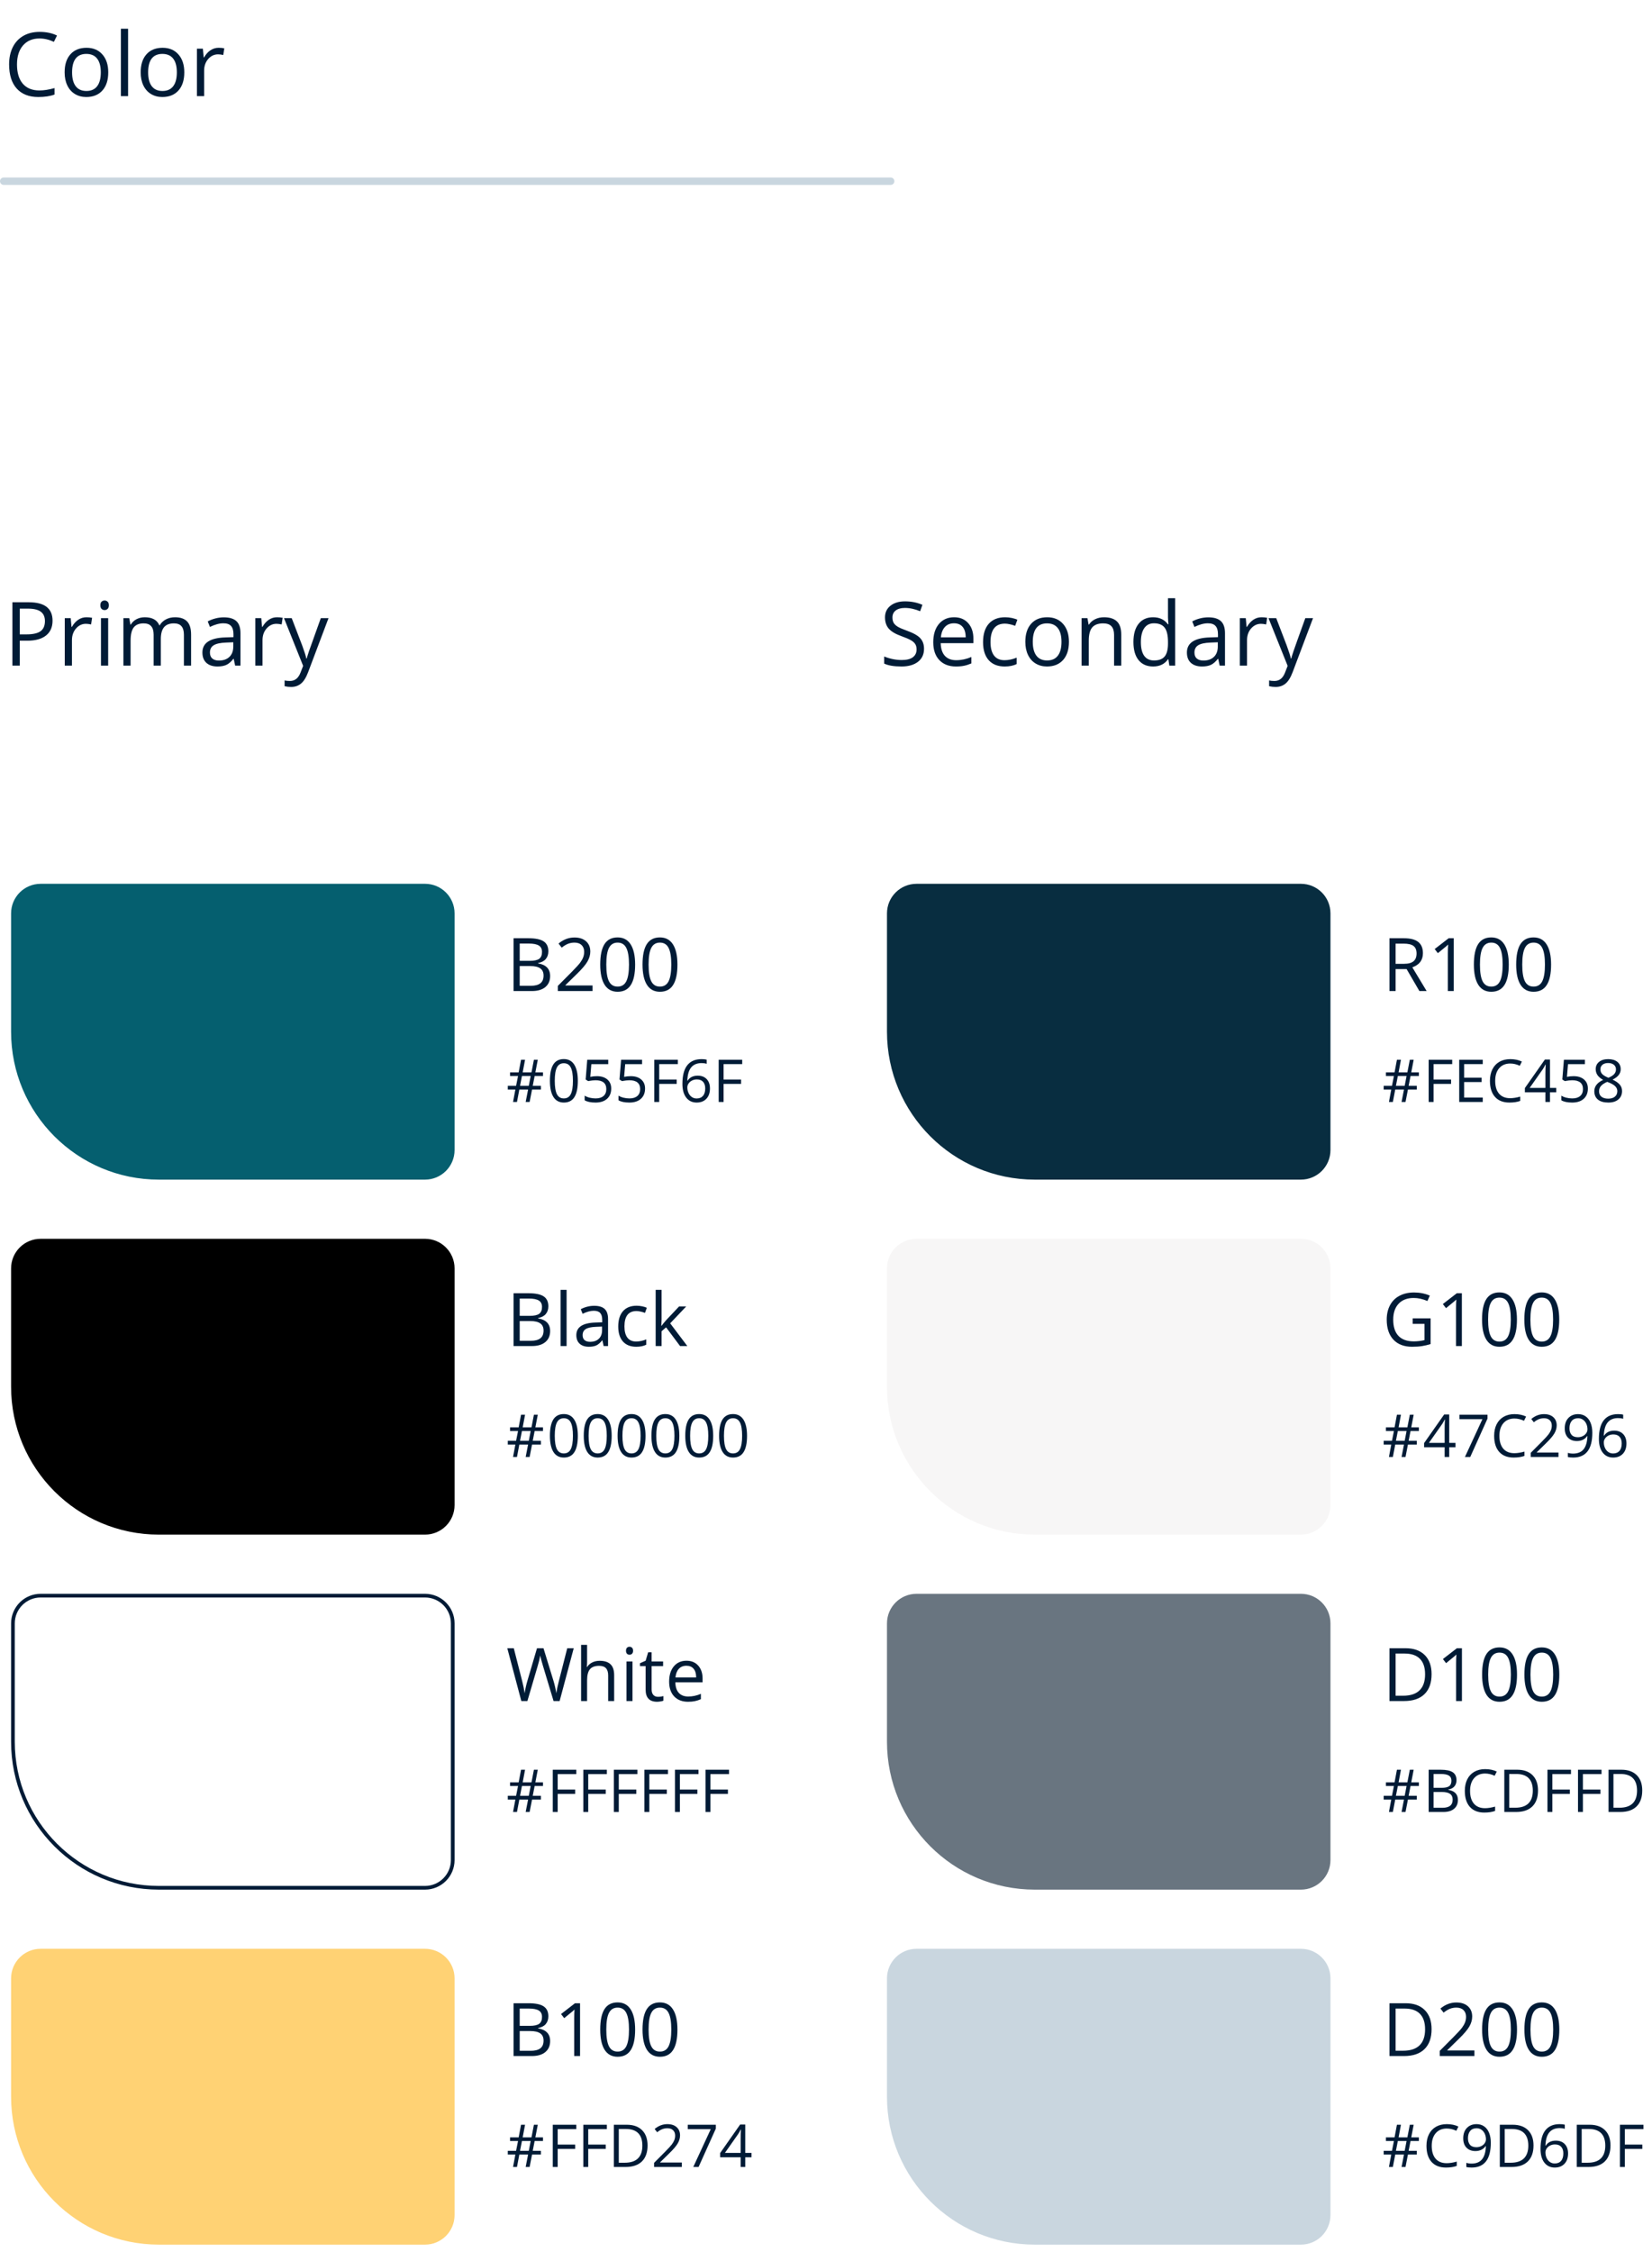 <svg width="447" height="609" viewBox="0 0 447 609" fill="none" xmlns="http://www.w3.org/2000/svg">
<path d="M10.691 10.402C8.809 10.402 7.32 11.031 6.227 12.289C5.141 13.539 4.598 15.254 4.598 17.434C4.598 19.676 5.121 21.41 6.168 22.637C7.223 23.855 8.723 24.465 10.668 24.465C11.863 24.465 13.227 24.25 14.758 23.82V25.566C13.57 26.012 12.105 26.234 10.363 26.234C7.84 26.234 5.891 25.469 4.516 23.938C3.148 22.406 2.465 20.23 2.465 17.41C2.465 15.645 2.793 14.098 3.449 12.77C4.113 11.441 5.066 10.418 6.309 9.699C7.559 8.98 9.027 8.621 10.715 8.621C12.512 8.621 14.082 8.949 15.426 9.605L14.582 11.316C13.285 10.707 11.988 10.402 10.691 10.402ZM29.289 19.566C29.289 21.66 28.762 23.297 27.707 24.477C26.652 25.648 25.195 26.234 23.336 26.234C22.188 26.234 21.168 25.965 20.277 25.426C19.387 24.887 18.699 24.113 18.215 23.105C17.73 22.098 17.488 20.918 17.488 19.566C17.488 17.473 18.012 15.844 19.059 14.68C20.105 13.508 21.559 12.922 23.418 12.922C25.215 12.922 26.641 13.52 27.695 14.715C28.758 15.91 29.289 17.527 29.289 19.566ZM19.504 19.566C19.504 21.207 19.832 22.457 20.488 23.316C21.145 24.176 22.109 24.605 23.383 24.605C24.656 24.605 25.621 24.18 26.277 23.328C26.941 22.469 27.273 21.215 27.273 19.566C27.273 17.934 26.941 16.695 26.277 15.852C25.621 15 24.648 14.574 23.359 14.574C22.086 14.574 21.125 14.992 20.477 15.828C19.828 16.664 19.504 17.91 19.504 19.566ZM34.656 26H32.711V7.766H34.656V26ZM49.867 19.566C49.867 21.66 49.34 23.297 48.285 24.477C47.23 25.648 45.773 26.234 43.914 26.234C42.766 26.234 41.746 25.965 40.855 25.426C39.965 24.887 39.277 24.113 38.793 23.105C38.309 22.098 38.066 20.918 38.066 19.566C38.066 17.473 38.59 15.844 39.637 14.68C40.684 13.508 42.137 12.922 43.996 12.922C45.793 12.922 47.219 13.52 48.273 14.715C49.336 15.91 49.867 17.527 49.867 19.566ZM40.082 19.566C40.082 21.207 40.41 22.457 41.066 23.316C41.723 24.176 42.688 24.605 43.961 24.605C45.234 24.605 46.199 24.18 46.855 23.328C47.52 22.469 47.852 21.215 47.852 19.566C47.852 17.934 47.52 16.695 46.855 15.852C46.199 15 45.227 14.574 43.938 14.574C42.664 14.574 41.703 14.992 41.055 15.828C40.406 16.664 40.082 17.91 40.082 19.566ZM59.148 12.922C59.719 12.922 60.23 12.969 60.684 13.062L60.414 14.867C59.883 14.75 59.414 14.691 59.008 14.691C57.969 14.691 57.078 15.113 56.336 15.957C55.602 16.801 55.234 17.852 55.234 19.109V26H53.289V13.156H54.895L55.117 15.535H55.211C55.688 14.699 56.262 14.055 56.934 13.602C57.605 13.148 58.344 12.922 59.148 12.922Z" fill="#001B36"/>
<path d="M1 49H241" stroke="#C9D6DF" stroke-width="2" stroke-linecap="round"/>
<path d="M14.219 167.859C14.219 169.594 13.625 170.93 12.438 171.867C11.258 172.797 9.566 173.262 7.363 173.262H5.348V180H3.355V162.867H7.797C12.078 162.867 14.219 164.531 14.219 167.859ZM5.348 171.551H7.141C8.906 171.551 10.184 171.266 10.973 170.695C11.762 170.125 12.156 169.211 12.156 167.953C12.156 166.82 11.785 165.977 11.043 165.422C10.301 164.867 9.145 164.59 7.574 164.59H5.348V171.551ZM23.383 166.922C23.953 166.922 24.465 166.969 24.918 167.062L24.648 168.867C24.117 168.75 23.648 168.691 23.242 168.691C22.203 168.691 21.312 169.113 20.57 169.957C19.836 170.801 19.469 171.852 19.469 173.109V180H17.523V167.156H19.129L19.352 169.535H19.445C19.922 168.699 20.496 168.055 21.168 167.602C21.84 167.148 22.578 166.922 23.383 166.922ZM29.266 180H27.32V167.156H29.266V180ZM27.156 163.676C27.156 163.23 27.266 162.906 27.484 162.703C27.703 162.492 27.977 162.387 28.305 162.387C28.617 162.387 28.887 162.492 29.113 162.703C29.34 162.914 29.453 163.238 29.453 163.676C29.453 164.113 29.34 164.441 29.113 164.66C28.887 164.871 28.617 164.977 28.305 164.977C27.977 164.977 27.703 164.871 27.484 164.66C27.266 164.441 27.156 164.113 27.156 163.676ZM49.762 180V171.645C49.762 170.621 49.543 169.855 49.105 169.348C48.668 168.832 47.988 168.574 47.066 168.574C45.855 168.574 44.961 168.922 44.383 169.617C43.805 170.312 43.516 171.383 43.516 172.828V180H41.57V171.645C41.57 170.621 41.352 169.855 40.914 169.348C40.477 168.832 39.793 168.574 38.863 168.574C37.645 168.574 36.75 168.941 36.18 169.676C35.617 170.402 35.336 171.598 35.336 173.262V180H33.391V167.156H34.973L35.289 168.914H35.383C35.75 168.289 36.266 167.801 36.93 167.449C37.602 167.098 38.352 166.922 39.18 166.922C41.188 166.922 42.5 167.648 43.117 169.102H43.211C43.594 168.43 44.148 167.898 44.875 167.508C45.602 167.117 46.43 166.922 47.359 166.922C48.812 166.922 49.898 167.297 50.617 168.047C51.344 168.789 51.707 169.98 51.707 171.621V180H49.762ZM63.625 180L63.238 178.172H63.145C62.504 178.977 61.863 179.523 61.223 179.812C60.59 180.094 59.797 180.234 58.844 180.234C57.57 180.234 56.57 179.906 55.844 179.25C55.125 178.594 54.766 177.66 54.766 176.449C54.766 173.855 56.84 172.496 60.988 172.371L63.168 172.301V171.504C63.168 170.496 62.949 169.754 62.512 169.277C62.082 168.793 61.391 168.551 60.438 168.551C59.367 168.551 58.156 168.879 56.805 169.535L56.207 168.047C56.84 167.703 57.531 167.434 58.281 167.238C59.039 167.043 59.797 166.945 60.555 166.945C62.086 166.945 63.219 167.285 63.953 167.965C64.695 168.645 65.066 169.734 65.066 171.234V180H63.625ZM59.23 178.629C60.441 178.629 61.391 178.297 62.078 177.633C62.773 176.969 63.121 176.039 63.121 174.844V173.684L61.176 173.766C59.629 173.82 58.512 174.062 57.824 174.492C57.145 174.914 56.805 175.574 56.805 176.473C56.805 177.176 57.016 177.711 57.438 178.078C57.867 178.445 58.465 178.629 59.23 178.629ZM74.945 166.922C75.516 166.922 76.027 166.969 76.481 167.062L76.211 168.867C75.68 168.75 75.211 168.691 74.805 168.691C73.766 168.691 72.875 169.113 72.133 169.957C71.398 170.801 71.031 171.852 71.031 173.109V180H69.086V167.156H70.691L70.914 169.535H71.008C71.484 168.699 72.059 168.055 72.731 167.602C73.402 167.148 74.141 166.922 74.945 166.922ZM76.844 167.156H78.93L81.742 174.48C82.359 176.152 82.742 177.359 82.891 178.102H82.984C83.086 177.703 83.297 177.023 83.617 176.062C83.945 175.094 85.008 172.125 86.805 167.156H88.891L83.371 181.781C82.824 183.227 82.184 184.25 81.449 184.852C80.723 185.461 79.828 185.766 78.766 185.766C78.172 185.766 77.586 185.699 77.008 185.566V184.008C77.438 184.102 77.918 184.148 78.449 184.148C79.785 184.148 80.738 183.398 81.309 181.898L82.023 180.07L76.844 167.156Z" fill="#001B36"/>
<path d="M250.023 175.441C250.023 176.949 249.477 178.125 248.383 178.969C247.289 179.812 245.805 180.234 243.93 180.234C241.898 180.234 240.336 179.973 239.242 179.449V177.527C239.945 177.824 240.711 178.059 241.539 178.23C242.367 178.402 243.188 178.488 244 178.488C245.328 178.488 246.328 178.238 247 177.738C247.672 177.23 248.008 176.527 248.008 175.629C248.008 175.035 247.887 174.551 247.645 174.176C247.41 173.793 247.012 173.441 246.449 173.121C245.895 172.801 245.047 172.438 243.906 172.031C242.312 171.461 241.172 170.785 240.484 170.004C239.805 169.223 239.465 168.203 239.465 166.945C239.465 165.625 239.961 164.574 240.953 163.793C241.945 163.012 243.258 162.621 244.891 162.621C246.594 162.621 248.16 162.934 249.59 163.559L248.969 165.293C247.555 164.699 246.18 164.402 244.844 164.402C243.789 164.402 242.965 164.629 242.371 165.082C241.777 165.535 241.48 166.164 241.48 166.969C241.48 167.562 241.59 168.051 241.809 168.434C242.027 168.809 242.395 169.156 242.91 169.477C243.434 169.789 244.23 170.137 245.301 170.52C247.098 171.16 248.332 171.848 249.004 172.582C249.684 173.316 250.023 174.27 250.023 175.441ZM258.66 180.234C256.762 180.234 255.262 179.656 254.16 178.5C253.066 177.344 252.52 175.738 252.52 173.684C252.52 171.613 253.027 169.969 254.043 168.75C255.066 167.531 256.438 166.922 258.156 166.922C259.766 166.922 261.039 167.453 261.977 168.516C262.914 169.57 263.383 170.965 263.383 172.699V173.93H254.535C254.574 175.438 254.953 176.582 255.672 177.363C256.398 178.145 257.418 178.535 258.73 178.535C260.113 178.535 261.48 178.246 262.832 177.668V179.402C262.145 179.699 261.492 179.91 260.875 180.035C260.266 180.168 259.527 180.234 258.66 180.234ZM258.133 168.551C257.102 168.551 256.277 168.887 255.66 169.559C255.051 170.23 254.691 171.16 254.582 172.348H261.297C261.297 171.121 261.023 170.184 260.477 169.535C259.93 168.879 259.148 168.551 258.133 168.551ZM271.844 180.234C269.984 180.234 268.543 179.664 267.52 178.523C266.504 177.375 265.996 175.754 265.996 173.66C265.996 171.512 266.512 169.852 267.543 168.68C268.582 167.508 270.059 166.922 271.973 166.922C272.59 166.922 273.207 166.988 273.824 167.121C274.441 167.254 274.926 167.41 275.277 167.59L274.68 169.242C274.25 169.07 273.781 168.93 273.273 168.82C272.766 168.703 272.316 168.645 271.926 168.645C269.316 168.645 268.012 170.309 268.012 173.637C268.012 175.215 268.328 176.426 268.961 177.27C269.602 178.113 270.547 178.535 271.797 178.535C272.867 178.535 273.965 178.305 275.09 177.844V179.566C274.23 180.012 273.148 180.234 271.844 180.234ZM289.234 173.566C289.234 175.66 288.707 177.297 287.652 178.477C286.598 179.648 285.141 180.234 283.281 180.234C282.133 180.234 281.113 179.965 280.223 179.426C279.332 178.887 278.645 178.113 278.16 177.105C277.676 176.098 277.434 174.918 277.434 173.566C277.434 171.473 277.957 169.844 279.004 168.68C280.051 167.508 281.504 166.922 283.363 166.922C285.16 166.922 286.586 167.52 287.641 168.715C288.703 169.91 289.234 171.527 289.234 173.566ZM279.449 173.566C279.449 175.207 279.777 176.457 280.434 177.316C281.09 178.176 282.055 178.605 283.328 178.605C284.602 178.605 285.566 178.18 286.223 177.328C286.887 176.469 287.219 175.215 287.219 173.566C287.219 171.934 286.887 170.695 286.223 169.852C285.566 169 284.594 168.574 283.305 168.574C282.031 168.574 281.07 168.992 280.422 169.828C279.773 170.664 279.449 171.91 279.449 173.566ZM301.445 180V171.691C301.445 170.645 301.207 169.863 300.73 169.348C300.254 168.832 299.508 168.574 298.492 168.574C297.148 168.574 296.164 168.938 295.539 169.664C294.914 170.391 294.602 171.59 294.602 173.262V180H292.656V167.156H294.238L294.555 168.914H294.648C295.047 168.281 295.605 167.793 296.324 167.449C297.043 167.098 297.844 166.922 298.727 166.922C300.273 166.922 301.438 167.297 302.219 168.047C303 168.789 303.391 169.98 303.391 171.621V180H301.445ZM316.141 178.277H316.035C315.137 179.582 313.793 180.234 312.004 180.234C310.324 180.234 309.016 179.66 308.078 178.512C307.148 177.363 306.684 175.73 306.684 173.613C306.684 171.496 307.152 169.852 308.09 168.68C309.027 167.508 310.332 166.922 312.004 166.922C313.746 166.922 315.082 167.555 316.012 168.82H316.164L316.082 167.895L316.035 166.992V161.766H317.98V180H316.398L316.141 178.277ZM312.25 178.605C313.578 178.605 314.539 178.246 315.133 177.527C315.734 176.801 316.035 175.633 316.035 174.023V173.613C316.035 171.793 315.73 170.496 315.121 169.723C314.52 168.941 313.555 168.551 312.227 168.551C311.086 168.551 310.211 168.996 309.602 169.887C309 170.77 308.699 172.02 308.699 173.637C308.699 175.277 309 176.516 309.602 177.352C310.203 178.188 311.086 178.605 312.25 178.605ZM330.016 180L329.629 178.172H329.535C328.895 178.977 328.254 179.523 327.613 179.812C326.98 180.094 326.188 180.234 325.234 180.234C323.961 180.234 322.961 179.906 322.234 179.25C321.516 178.594 321.156 177.66 321.156 176.449C321.156 173.855 323.23 172.496 327.379 172.371L329.559 172.301V171.504C329.559 170.496 329.34 169.754 328.902 169.277C328.473 168.793 327.781 168.551 326.828 168.551C325.758 168.551 324.547 168.879 323.195 169.535L322.598 168.047C323.23 167.703 323.922 167.434 324.672 167.238C325.43 167.043 326.188 166.945 326.945 166.945C328.477 166.945 329.609 167.285 330.344 167.965C331.086 168.645 331.457 169.734 331.457 171.234V180H330.016ZM325.621 178.629C326.832 178.629 327.781 178.297 328.469 177.633C329.164 176.969 329.512 176.039 329.512 174.844V173.684L327.566 173.766C326.02 173.82 324.902 174.062 324.215 174.492C323.535 174.914 323.195 175.574 323.195 176.473C323.195 177.176 323.406 177.711 323.828 178.078C324.258 178.445 324.855 178.629 325.621 178.629ZM341.336 166.922C341.906 166.922 342.418 166.969 342.871 167.062L342.602 168.867C342.07 168.75 341.602 168.691 341.195 168.691C340.156 168.691 339.266 169.113 338.523 169.957C337.789 170.801 337.422 171.852 337.422 173.109V180H335.477V167.156H337.082L337.305 169.535H337.398C337.875 168.699 338.449 168.055 339.121 167.602C339.793 167.148 340.531 166.922 341.336 166.922ZM343.234 167.156H345.32L348.133 174.48C348.75 176.152 349.133 177.359 349.281 178.102H349.375C349.477 177.703 349.688 177.023 350.008 176.062C350.336 175.094 351.398 172.125 353.195 167.156H355.281L349.762 181.781C349.215 183.227 348.574 184.25 347.84 184.852C347.113 185.461 346.219 185.766 345.156 185.766C344.562 185.766 343.977 185.699 343.398 185.566V184.008C343.828 184.102 344.309 184.148 344.84 184.148C346.176 184.148 347.129 183.398 347.699 181.898L348.414 180.07L343.234 167.156Z" fill="#001B36"/>
<g filter="url(#filter0_d)">
<path d="M1 243C1 238.582 4.582 235 9 235H113C117.418 235 121 238.582 121 243V307C121 311.418 117.418 315 113 315H41C18.909 315 1 297.091 1 275V243Z" fill="#055F6F"/>
</g>
<path d="M156.352 292.273C156.352 294.247 156.039 295.721 155.414 296.695C154.794 297.669 153.844 298.156 152.562 298.156C151.333 298.156 150.398 297.659 149.758 296.664C149.117 295.664 148.797 294.201 148.797 292.273C148.797 290.284 149.107 288.807 149.727 287.844C150.346 286.88 151.292 286.398 152.562 286.398C153.802 286.398 154.742 286.901 155.383 287.906C156.029 288.911 156.352 290.367 156.352 292.273ZM150.109 292.273C150.109 293.935 150.305 295.146 150.695 295.906C151.086 296.661 151.708 297.039 152.562 297.039C153.427 297.039 154.052 296.656 154.438 295.891C154.828 295.12 155.023 293.914 155.023 292.273C155.023 290.633 154.828 289.432 154.438 288.672C154.052 287.906 153.427 287.523 152.562 287.523C151.708 287.523 151.086 287.901 150.695 288.656C150.305 289.406 150.109 290.612 150.109 292.273ZM161.508 291.023C162.711 291.023 163.656 291.323 164.344 291.922C165.036 292.516 165.383 293.331 165.383 294.367C165.383 295.549 165.005 296.477 164.25 297.148C163.5 297.82 162.464 298.156 161.141 298.156C159.854 298.156 158.872 297.951 158.195 297.539V296.289C158.56 296.523 159.013 296.708 159.555 296.844C160.096 296.974 160.63 297.039 161.156 297.039C162.073 297.039 162.784 296.823 163.289 296.391C163.799 295.958 164.055 295.333 164.055 294.516C164.055 292.922 163.078 292.125 161.125 292.125C160.63 292.125 159.969 292.201 159.141 292.352L158.469 291.922L158.898 286.578H164.578V287.773H160.008L159.719 291.203C160.318 291.083 160.914 291.023 161.508 291.023ZM170.664 291.023C171.867 291.023 172.812 291.323 173.5 291.922C174.193 292.516 174.539 293.331 174.539 294.367C174.539 295.549 174.161 296.477 173.406 297.148C172.656 297.82 171.62 298.156 170.297 298.156C169.01 298.156 168.029 297.951 167.352 297.539V296.289C167.716 296.523 168.169 296.708 168.711 296.844C169.253 296.974 169.786 297.039 170.312 297.039C171.229 297.039 171.94 296.823 172.445 296.391C172.956 295.958 173.211 295.333 173.211 294.516C173.211 292.922 172.234 292.125 170.281 292.125C169.786 292.125 169.125 292.201 168.297 292.352L167.625 291.922L168.055 286.578H173.734V287.773H169.164L168.875 291.203C169.474 291.083 170.07 291.023 170.664 291.023ZM178.367 298H177.039V286.578H183.406V287.758H178.367V291.938H183.102V293.117H178.367V298ZM184.648 293.117C184.648 290.872 185.083 289.195 185.953 288.086C186.828 286.971 188.12 286.414 189.828 286.414C190.417 286.414 190.88 286.464 191.219 286.562V287.68C190.818 287.549 190.359 287.484 189.844 287.484C188.62 287.484 187.685 287.867 187.039 288.633C186.393 289.393 186.039 290.591 185.977 292.227H186.07C186.643 291.331 187.549 290.883 188.789 290.883C189.815 290.883 190.622 291.193 191.211 291.812C191.805 292.432 192.102 293.273 192.102 294.336C192.102 295.523 191.776 296.458 191.125 297.141C190.479 297.818 189.604 298.156 188.5 298.156C187.318 298.156 186.38 297.714 185.688 296.828C184.995 295.938 184.648 294.701 184.648 293.117ZM188.484 297.055C189.224 297.055 189.797 296.823 190.203 296.359C190.615 295.891 190.82 295.216 190.82 294.336C190.82 293.581 190.63 292.987 190.25 292.555C189.87 292.122 189.302 291.906 188.547 291.906C188.078 291.906 187.648 292.003 187.258 292.195C186.867 292.388 186.555 292.654 186.32 292.992C186.091 293.331 185.977 293.682 185.977 294.047C185.977 294.583 186.081 295.083 186.289 295.547C186.497 296.01 186.792 296.378 187.172 296.648C187.557 296.919 187.995 297.055 188.484 297.055ZM195.789 298H194.461V286.578H200.828V287.758H195.789V291.938H200.523V293.117H195.789V298Z" fill="#001B36"/>
<path d="M144.664 290.977L144.148 293.633H146.359V294.641H143.961L143.305 298H142.234L142.891 294.641H140.523L139.883 298H138.82L139.445 294.641H137.398V293.633H139.641L140.172 290.977H138.008V289.984H140.344L140.984 286.578H142.07L141.43 289.984H143.812L144.469 286.578H145.516L144.859 289.984H146.922V290.977H144.664ZM140.711 293.633H143.078L143.594 290.977H141.227L140.711 293.633Z" fill="#001B36"/>
<path d="M138.963 253.723H142.996C144.891 253.723 146.261 254.006 147.107 254.572C147.954 255.139 148.377 256.034 148.377 257.258C148.377 258.104 148.139 258.804 147.664 259.357C147.195 259.904 146.508 260.259 145.604 260.422V260.52C147.771 260.891 148.855 262.03 148.855 263.938C148.855 265.214 148.423 266.21 147.557 266.926C146.697 267.642 145.493 268 143.943 268H138.963V253.723ZM140.623 259.836H143.357C144.529 259.836 145.372 259.654 145.887 259.289C146.401 258.918 146.658 258.296 146.658 257.424C146.658 256.623 146.372 256.047 145.799 255.695C145.226 255.337 144.314 255.158 143.064 255.158H140.623V259.836ZM140.623 261.242V266.584H143.602C144.754 266.584 145.62 266.363 146.199 265.92C146.785 265.471 147.078 264.771 147.078 263.82C147.078 262.935 146.779 262.284 146.18 261.867C145.587 261.451 144.682 261.242 143.465 261.242H140.623ZM160.33 268H150.945V266.604L154.705 262.824C155.851 261.665 156.606 260.839 156.971 260.344C157.335 259.849 157.609 259.367 157.791 258.898C157.973 258.43 158.064 257.925 158.064 257.385C158.064 256.623 157.833 256.021 157.371 255.578C156.909 255.129 156.268 254.904 155.447 254.904C154.855 254.904 154.292 255.002 153.758 255.197C153.23 255.393 152.641 255.747 151.99 256.262L151.131 255.158C152.446 254.064 153.878 253.518 155.428 253.518C156.769 253.518 157.82 253.863 158.582 254.553C159.344 255.236 159.725 256.158 159.725 257.316C159.725 258.221 159.471 259.117 158.963 260.002C158.455 260.887 157.505 262.007 156.111 263.361L152.986 266.418V266.496H160.33V268ZM171.854 260.842C171.854 263.309 171.463 265.152 170.682 266.369C169.907 267.587 168.719 268.195 167.117 268.195C165.581 268.195 164.412 267.574 163.611 266.33C162.811 265.08 162.41 263.251 162.41 260.842C162.41 258.355 162.798 256.509 163.572 255.305C164.347 254.1 165.529 253.498 167.117 253.498C168.667 253.498 169.842 254.126 170.643 255.383C171.45 256.639 171.854 258.459 171.854 260.842ZM164.051 260.842C164.051 262.919 164.295 264.432 164.783 265.383C165.271 266.327 166.049 266.799 167.117 266.799C168.198 266.799 168.979 266.32 169.461 265.363C169.949 264.4 170.193 262.893 170.193 260.842C170.193 258.791 169.949 257.29 169.461 256.34C168.979 255.383 168.198 254.904 167.117 254.904C166.049 254.904 165.271 255.376 164.783 256.32C164.295 257.258 164.051 258.765 164.051 260.842ZM183.299 260.842C183.299 263.309 182.908 265.152 182.127 266.369C181.352 267.587 180.164 268.195 178.562 268.195C177.026 268.195 175.857 267.574 175.057 266.33C174.256 265.08 173.855 263.251 173.855 260.842C173.855 258.355 174.243 256.509 175.018 255.305C175.792 254.1 176.974 253.498 178.562 253.498C180.112 253.498 181.287 254.126 182.088 255.383C182.895 256.639 183.299 258.459 183.299 260.842ZM175.496 260.842C175.496 262.919 175.74 264.432 176.229 265.383C176.717 266.327 177.495 266.799 178.562 266.799C179.643 266.799 180.424 266.32 180.906 265.363C181.395 264.4 181.639 262.893 181.639 260.842C181.639 258.791 181.395 257.29 180.906 256.34C180.424 255.383 179.643 254.904 178.562 254.904C177.495 254.904 176.717 255.376 176.229 256.32C175.74 257.258 175.496 258.765 175.496 260.842Z" fill="#001B36"/>
<g filter="url(#filter1_d)">
<path d="M1 339C1 334.582 4.582 331 9 331H113C117.418 331 121 334.582 121 339V403C121 407.418 117.418 411 113 411H41C18.909 411 1 393.091 1 371V339Z" fill="black"/>
</g>
<path d="M156.352 388.273C156.352 390.247 156.039 391.721 155.414 392.695C154.794 393.669 153.844 394.156 152.562 394.156C151.333 394.156 150.398 393.659 149.758 392.664C149.117 391.664 148.797 390.201 148.797 388.273C148.797 386.284 149.107 384.807 149.727 383.844C150.346 382.88 151.292 382.398 152.562 382.398C153.802 382.398 154.742 382.901 155.383 383.906C156.029 384.911 156.352 386.367 156.352 388.273ZM150.109 388.273C150.109 389.935 150.305 391.146 150.695 391.906C151.086 392.661 151.708 393.039 152.562 393.039C153.427 393.039 154.052 392.656 154.438 391.891C154.828 391.12 155.023 389.914 155.023 388.273C155.023 386.633 154.828 385.432 154.438 384.672C154.052 383.906 153.427 383.523 152.562 383.523C151.708 383.523 151.086 383.901 150.695 384.656C150.305 385.406 150.109 386.612 150.109 388.273ZM165.508 388.273C165.508 390.247 165.195 391.721 164.57 392.695C163.951 393.669 163 394.156 161.719 394.156C160.49 394.156 159.555 393.659 158.914 392.664C158.273 391.664 157.953 390.201 157.953 388.273C157.953 386.284 158.263 384.807 158.883 383.844C159.503 382.88 160.448 382.398 161.719 382.398C162.958 382.398 163.898 382.901 164.539 383.906C165.185 384.911 165.508 386.367 165.508 388.273ZM159.266 388.273C159.266 389.935 159.461 391.146 159.852 391.906C160.242 392.661 160.865 393.039 161.719 393.039C162.583 393.039 163.208 392.656 163.594 391.891C163.984 391.12 164.18 389.914 164.18 388.273C164.18 386.633 163.984 385.432 163.594 384.672C163.208 383.906 162.583 383.523 161.719 383.523C160.865 383.523 160.242 383.901 159.852 384.656C159.461 385.406 159.266 386.612 159.266 388.273ZM174.664 388.273C174.664 390.247 174.352 391.721 173.727 392.695C173.107 393.669 172.156 394.156 170.875 394.156C169.646 394.156 168.711 393.659 168.07 392.664C167.43 391.664 167.109 390.201 167.109 388.273C167.109 386.284 167.419 384.807 168.039 383.844C168.659 382.88 169.604 382.398 170.875 382.398C172.115 382.398 173.055 382.901 173.695 383.906C174.341 384.911 174.664 386.367 174.664 388.273ZM168.422 388.273C168.422 389.935 168.617 391.146 169.008 391.906C169.398 392.661 170.021 393.039 170.875 393.039C171.74 393.039 172.365 392.656 172.75 391.891C173.141 391.12 173.336 389.914 173.336 388.273C173.336 386.633 173.141 385.432 172.75 384.672C172.365 383.906 171.74 383.523 170.875 383.523C170.021 383.523 169.398 383.901 169.008 384.656C168.617 385.406 168.422 386.612 168.422 388.273ZM183.82 388.273C183.82 390.247 183.508 391.721 182.883 392.695C182.263 393.669 181.312 394.156 180.031 394.156C178.802 394.156 177.867 393.659 177.227 392.664C176.586 391.664 176.266 390.201 176.266 388.273C176.266 386.284 176.576 384.807 177.195 383.844C177.815 382.88 178.76 382.398 180.031 382.398C181.271 382.398 182.211 382.901 182.852 383.906C183.497 384.911 183.82 386.367 183.82 388.273ZM177.578 388.273C177.578 389.935 177.773 391.146 178.164 391.906C178.555 392.661 179.177 393.039 180.031 393.039C180.896 393.039 181.521 392.656 181.906 391.891C182.297 391.12 182.492 389.914 182.492 388.273C182.492 386.633 182.297 385.432 181.906 384.672C181.521 383.906 180.896 383.523 180.031 383.523C179.177 383.523 178.555 383.901 178.164 384.656C177.773 385.406 177.578 386.612 177.578 388.273ZM192.977 388.273C192.977 390.247 192.664 391.721 192.039 392.695C191.419 393.669 190.469 394.156 189.188 394.156C187.958 394.156 187.023 393.659 186.383 392.664C185.742 391.664 185.422 390.201 185.422 388.273C185.422 386.284 185.732 384.807 186.352 383.844C186.971 382.88 187.917 382.398 189.188 382.398C190.427 382.398 191.367 382.901 192.008 383.906C192.654 384.911 192.977 386.367 192.977 388.273ZM186.734 388.273C186.734 389.935 186.93 391.146 187.32 391.906C187.711 392.661 188.333 393.039 189.188 393.039C190.052 393.039 190.677 392.656 191.062 391.891C191.453 391.12 191.648 389.914 191.648 388.273C191.648 386.633 191.453 385.432 191.062 384.672C190.677 383.906 190.052 383.523 189.188 383.523C188.333 383.523 187.711 383.901 187.32 384.656C186.93 385.406 186.734 386.612 186.734 388.273ZM202.133 388.273C202.133 390.247 201.82 391.721 201.195 392.695C200.576 393.669 199.625 394.156 198.344 394.156C197.115 394.156 196.18 393.659 195.539 392.664C194.898 391.664 194.578 390.201 194.578 388.273C194.578 386.284 194.888 384.807 195.508 383.844C196.128 382.88 197.073 382.398 198.344 382.398C199.583 382.398 200.523 382.901 201.164 383.906C201.81 384.911 202.133 386.367 202.133 388.273ZM195.891 388.273C195.891 389.935 196.086 391.146 196.477 391.906C196.867 392.661 197.49 393.039 198.344 393.039C199.208 393.039 199.833 392.656 200.219 391.891C200.609 391.12 200.805 389.914 200.805 388.273C200.805 386.633 200.609 385.432 200.219 384.672C199.833 383.906 199.208 383.523 198.344 383.523C197.49 383.523 196.867 383.901 196.477 384.656C196.086 385.406 195.891 386.612 195.891 388.273Z" fill="#001B36"/>
<path d="M144.664 386.977L144.148 389.633H146.359V390.641H143.961L143.305 394H142.234L142.891 390.641H140.523L139.883 394H138.82L139.445 390.641H137.398V389.633H139.641L140.172 386.977H138.008V385.984H140.344L140.984 382.578H142.07L141.43 385.984H143.812L144.469 382.578H145.516L144.859 385.984H146.922V386.977H144.664ZM140.711 389.633H143.078L143.594 386.977H141.227L140.711 389.633Z" fill="#001B36"/>
<path d="M138.963 349.723H142.996C144.891 349.723 146.261 350.006 147.107 350.572C147.954 351.139 148.377 352.034 148.377 353.258C148.377 354.104 148.139 354.804 147.664 355.357C147.195 355.904 146.508 356.259 145.604 356.422V356.52C147.771 356.891 148.855 358.03 148.855 359.938C148.855 361.214 148.423 362.21 147.557 362.926C146.697 363.642 145.493 364 143.943 364H138.963V349.723ZM140.623 355.836H143.357C144.529 355.836 145.372 355.654 145.887 355.289C146.401 354.918 146.658 354.296 146.658 353.424C146.658 352.623 146.372 352.047 145.799 351.695C145.226 351.337 144.314 351.158 143.064 351.158H140.623V355.836ZM140.623 357.242V362.584H143.602C144.754 362.584 145.62 362.363 146.199 361.92C146.785 361.471 147.078 360.771 147.078 359.82C147.078 358.935 146.779 358.284 146.18 357.867C145.587 357.451 144.682 357.242 143.465 357.242H140.623ZM153.309 364H151.688V348.805H153.309V364ZM163.328 364L163.006 362.477H162.928C162.394 363.147 161.86 363.603 161.326 363.844C160.799 364.078 160.138 364.195 159.344 364.195C158.283 364.195 157.449 363.922 156.844 363.375C156.245 362.828 155.945 362.05 155.945 361.041C155.945 358.88 157.674 357.747 161.131 357.643L162.947 357.584V356.92C162.947 356.08 162.765 355.462 162.4 355.064C162.042 354.661 161.466 354.459 160.672 354.459C159.78 354.459 158.771 354.732 157.645 355.279L157.146 354.039C157.674 353.753 158.25 353.528 158.875 353.365C159.507 353.202 160.138 353.121 160.77 353.121C162.046 353.121 162.99 353.404 163.602 353.971C164.22 354.537 164.529 355.445 164.529 356.695V364H163.328ZM159.666 362.857C160.675 362.857 161.466 362.581 162.039 362.027C162.618 361.474 162.908 360.699 162.908 359.703V358.736L161.287 358.805C159.998 358.85 159.067 359.052 158.494 359.41C157.928 359.762 157.645 360.312 157.645 361.061C157.645 361.646 157.82 362.092 158.172 362.398C158.53 362.704 159.028 362.857 159.666 362.857ZM172.156 364.195C170.607 364.195 169.406 363.72 168.553 362.77C167.706 361.812 167.283 360.462 167.283 358.717C167.283 356.926 167.713 355.543 168.572 354.566C169.438 353.59 170.669 353.102 172.264 353.102C172.778 353.102 173.292 353.157 173.807 353.268C174.321 353.378 174.725 353.508 175.018 353.658L174.52 355.035C174.161 354.892 173.771 354.775 173.348 354.684C172.924 354.586 172.55 354.537 172.225 354.537C170.05 354.537 168.963 355.924 168.963 358.697C168.963 360.012 169.227 361.021 169.754 361.725C170.288 362.428 171.076 362.779 172.117 362.779C173.009 362.779 173.924 362.587 174.861 362.203V363.639C174.145 364.01 173.243 364.195 172.156 364.195ZM179.012 358.521C179.292 358.124 179.718 357.604 180.291 356.959L183.748 353.297H185.672L181.336 357.857L185.975 364H184.012L180.232 358.941L179.012 359.996V364H177.41V348.805H179.012V356.861C179.012 357.219 178.986 357.773 178.934 358.521H179.012Z" fill="#001B36"/>
<g filter="url(#filter2_d)">
<path d="M1 435C1 430.582 4.582 427 9 427H113C117.418 427 121 430.582 121 435V499C121 503.418 117.418 507 113 507H41C18.909 507 1 489.091 1 467V435Z" fill="white"/>
<path d="M1.5 435C1.5 430.858 4.858 427.5 9 427.5H113C117.142 427.5 120.5 430.858 120.5 435V499C120.5 503.142 117.142 506.5 113 506.5H41C19.185 506.5 1.5 488.815 1.5 467V435Z" stroke="#001B36"/>
</g>
<path d="M150.898 490H149.57V478.578H155.938V479.758H150.898V483.938H155.633V485.117H150.898V490ZM159.164 490H157.836V478.578H164.203V479.758H159.164V483.938H163.898V485.117H159.164V490ZM167.43 490H166.102V478.578H172.469V479.758H167.43V483.938H172.164V485.117H167.43V490ZM175.695 490H174.367V478.578H180.734V479.758H175.695V483.938H180.43V485.117H175.695V490ZM183.961 490H182.633V478.578H189V479.758H183.961V483.938H188.695V485.117H183.961V490ZM192.227 490H190.898V478.578H197.266V479.758H192.227V483.938H196.961V485.117H192.227V490Z" fill="#001B36"/>
<path d="M144.664 482.977L144.148 485.633H146.359V486.641H143.961L143.305 490H142.234L142.891 486.641H140.523L139.883 490H138.82L139.445 486.641H137.398V485.633H139.641L140.172 482.977H138.008V481.984H140.344L140.984 478.578H142.07L141.43 481.984H143.812L144.469 478.578H145.516L144.859 481.984H146.922V482.977H144.664ZM140.711 485.633H143.078L143.594 482.977H141.227L140.711 485.633Z" fill="#001B36"/>
<path d="M151.424 460H149.783L146.902 450.439C146.766 450.016 146.613 449.482 146.443 448.838C146.274 448.193 146.186 447.806 146.18 447.676C146.036 448.535 145.809 449.476 145.496 450.498L142.703 460H141.062L137.264 445.723H139.021L141.277 454.541C141.59 455.778 141.818 456.898 141.961 457.9C142.137 456.709 142.397 455.544 142.742 454.404L145.301 445.723H147.059L149.744 454.482C150.057 455.492 150.32 456.631 150.535 457.9C150.659 456.976 150.893 455.85 151.238 454.521L153.484 445.723H155.242L151.424 460ZM164.559 460V453.076C164.559 452.204 164.36 451.553 163.963 451.123C163.566 450.693 162.944 450.479 162.098 450.479C160.971 450.479 160.148 450.785 159.627 451.396C159.113 452.008 158.855 453.011 158.855 454.404V460H157.234V444.805H158.855V449.404C158.855 449.958 158.829 450.417 158.777 450.781H158.875C159.194 450.267 159.646 449.863 160.232 449.57C160.825 449.271 161.499 449.121 162.254 449.121C163.562 449.121 164.542 449.434 165.193 450.059C165.851 450.677 166.18 451.663 166.18 453.018V460H164.559ZM171.141 460H169.52V449.297H171.141V460ZM169.383 446.396C169.383 446.025 169.474 445.755 169.656 445.586C169.839 445.41 170.066 445.322 170.34 445.322C170.6 445.322 170.825 445.41 171.014 445.586C171.202 445.762 171.297 446.032 171.297 446.396C171.297 446.761 171.202 447.035 171.014 447.217C170.825 447.393 170.6 447.48 170.34 447.48C170.066 447.48 169.839 447.393 169.656 447.217C169.474 447.035 169.383 446.761 169.383 446.396ZM178.035 458.857C178.322 458.857 178.598 458.838 178.865 458.799C179.132 458.753 179.344 458.708 179.5 458.662V459.902C179.324 459.987 179.064 460.055 178.719 460.107C178.38 460.166 178.074 460.195 177.801 460.195C175.73 460.195 174.695 459.105 174.695 456.924V450.557H173.162V449.775L174.695 449.102L175.379 446.816H176.316V449.297H179.422V450.557H176.316V456.855C176.316 457.5 176.469 457.995 176.775 458.34C177.081 458.685 177.501 458.857 178.035 458.857ZM186.17 460.195C184.588 460.195 183.338 459.714 182.42 458.75C181.508 457.786 181.053 456.449 181.053 454.736C181.053 453.011 181.476 451.641 182.322 450.625C183.175 449.609 184.318 449.102 185.75 449.102C187.091 449.102 188.152 449.544 188.934 450.43C189.715 451.309 190.105 452.471 190.105 453.916V454.941H182.732C182.765 456.198 183.081 457.152 183.68 457.803C184.285 458.454 185.135 458.779 186.229 458.779C187.381 458.779 188.52 458.538 189.646 458.057V459.502C189.074 459.749 188.53 459.925 188.016 460.029C187.508 460.14 186.893 460.195 186.17 460.195ZM185.73 450.459C184.871 450.459 184.184 450.739 183.67 451.299C183.162 451.859 182.863 452.633 182.771 453.623H188.367C188.367 452.601 188.139 451.82 187.684 451.279C187.228 450.732 186.577 450.459 185.73 450.459Z" fill="#001B36"/>
<g filter="url(#filter3_d)">
<path d="M1 531C1 526.582 4.582 523 9 523H113C117.418 523 121 526.582 121 531V595C121 599.418 117.418 603 113 603H41C18.909 603 1 585.091 1 563V531Z" fill="#FFD274"/>
</g>
<path d="M150.898 586H149.57V574.578H155.938V575.758H150.898V579.938H155.633V581.117H150.898V586ZM159.164 586H157.836V574.578H164.203V575.758H159.164V579.938H163.898V581.117H159.164V586ZM175.219 580.18C175.219 582.065 174.706 583.508 173.68 584.508C172.659 585.503 171.188 586 169.266 586H166.102V574.578H169.602C171.378 574.578 172.758 575.07 173.742 576.055C174.727 577.039 175.219 578.414 175.219 580.18ZM173.812 580.227C173.812 578.737 173.438 577.615 172.688 576.859C171.943 576.104 170.833 575.727 169.359 575.727H167.43V584.852H169.047C170.63 584.852 171.82 584.464 172.617 583.688C173.414 582.906 173.812 581.753 173.812 580.227ZM184.492 586H176.984V584.883L179.992 581.859C180.909 580.932 181.513 580.271 181.805 579.875C182.096 579.479 182.315 579.094 182.461 578.719C182.607 578.344 182.68 577.94 182.68 577.508C182.68 576.898 182.495 576.417 182.125 576.062C181.755 575.703 181.242 575.523 180.586 575.523C180.112 575.523 179.661 575.602 179.234 575.758C178.812 575.914 178.341 576.198 177.82 576.609L177.133 575.727C178.185 574.852 179.331 574.414 180.57 574.414C181.643 574.414 182.484 574.69 183.094 575.242C183.703 575.789 184.008 576.526 184.008 577.453C184.008 578.177 183.805 578.893 183.398 579.602C182.992 580.31 182.232 581.206 181.117 582.289L178.617 584.734V584.797H184.492V586ZM187.586 586L192.32 575.773H186.094V574.578H193.695V575.617L189.023 586H187.586ZM203.344 583.375H201.648V586H200.406V583.375H194.852V582.242L200.273 574.516H201.648V582.195H203.344V583.375ZM200.406 582.195V578.398C200.406 577.654 200.432 576.812 200.484 575.875H200.422C200.172 576.375 199.938 576.789 199.719 577.117L196.148 582.195H200.406Z" fill="#001B36"/>
<path d="M144.664 578.977L144.148 581.633H146.359V582.641H143.961L143.305 586H142.234L142.891 582.641H140.523L139.883 586H138.82L139.445 582.641H137.398V581.633H139.641L140.172 578.977H138.008V577.984H140.344L140.984 574.578H142.07L141.43 577.984H143.812L144.469 574.578H145.516L144.859 577.984H146.922V578.977H144.664ZM140.711 581.633H143.078L143.594 578.977H141.227L140.711 581.633Z" fill="#001B36"/>
<path d="M138.963 541.723H142.996C144.891 541.723 146.261 542.006 147.107 542.572C147.954 543.139 148.377 544.034 148.377 545.258C148.377 546.104 148.139 546.804 147.664 547.357C147.195 547.904 146.508 548.259 145.604 548.422V548.52C147.771 548.891 148.855 550.03 148.855 551.938C148.855 553.214 148.423 554.21 147.557 554.926C146.697 555.642 145.493 556 143.943 556H138.963V541.723ZM140.623 547.836H143.357C144.529 547.836 145.372 547.654 145.887 547.289C146.401 546.918 146.658 546.296 146.658 545.424C146.658 544.623 146.372 544.047 145.799 543.695C145.226 543.337 144.314 543.158 143.064 543.158H140.623V547.836ZM140.623 549.242V554.584H143.602C144.754 554.584 145.62 554.363 146.199 553.92C146.785 553.471 147.078 552.771 147.078 551.82C147.078 550.935 146.779 550.284 146.18 549.867C145.587 549.451 144.682 549.242 143.465 549.242H140.623ZM156.951 556H155.369V545.824C155.369 544.978 155.395 544.177 155.447 543.422C155.311 543.559 155.158 543.702 154.988 543.852C154.819 544.001 154.044 544.636 152.664 545.756L151.805 544.643L155.584 541.723H156.951V556ZM171.854 548.842C171.854 551.309 171.463 553.152 170.682 554.369C169.907 555.587 168.719 556.195 167.117 556.195C165.581 556.195 164.412 555.574 163.611 554.33C162.811 553.08 162.41 551.251 162.41 548.842C162.41 546.355 162.798 544.509 163.572 543.305C164.347 542.1 165.529 541.498 167.117 541.498C168.667 541.498 169.842 542.126 170.643 543.383C171.45 544.639 171.854 546.459 171.854 548.842ZM164.051 548.842C164.051 550.919 164.295 552.432 164.783 553.383C165.271 554.327 166.049 554.799 167.117 554.799C168.198 554.799 168.979 554.32 169.461 553.363C169.949 552.4 170.193 550.893 170.193 548.842C170.193 546.791 169.949 545.29 169.461 544.34C168.979 543.383 168.198 542.904 167.117 542.904C166.049 542.904 165.271 543.376 164.783 544.32C164.295 545.258 164.051 546.765 164.051 548.842ZM183.299 548.842C183.299 551.309 182.908 553.152 182.127 554.369C181.352 555.587 180.164 556.195 178.562 556.195C177.026 556.195 175.857 555.574 175.057 554.33C174.256 553.08 173.855 551.251 173.855 548.842C173.855 546.355 174.243 544.509 175.018 543.305C175.792 542.1 176.974 541.498 178.562 541.498C180.112 541.498 181.287 542.126 182.088 543.383C182.895 544.639 183.299 546.459 183.299 548.842ZM175.496 548.842C175.496 550.919 175.74 552.432 176.229 553.383C176.717 554.327 177.495 554.799 178.562 554.799C179.643 554.799 180.424 554.32 180.906 553.363C181.395 552.4 181.639 550.893 181.639 548.842C181.639 546.791 181.395 545.29 180.906 544.34C180.424 543.383 179.643 542.904 178.562 542.904C177.495 542.904 176.717 543.376 176.229 544.32C175.74 545.258 175.496 546.765 175.496 548.842Z" fill="#001B36"/>
<g filter="url(#filter4_d)">
<path d="M238 243C238 238.582 241.582 235 246 235H350C354.418 235 358 238.582 358 243V307C358 311.418 354.418 315 350 315H278C255.909 315 238 297.091 238 275V243Z" fill="#082D40"/>
</g>
<path d="M387.898 298H386.57V286.578H392.938V287.758H387.898V291.938H392.633V293.117H387.898V298ZM401.203 298H394.836V286.578H401.203V287.758H396.164V291.438H400.898V292.609H396.164V296.812H401.203V298ZM408.633 287.602C407.378 287.602 406.385 288.021 405.656 288.859C404.932 289.693 404.57 290.836 404.57 292.289C404.57 293.784 404.919 294.94 405.617 295.758C406.32 296.57 407.32 296.977 408.617 296.977C409.414 296.977 410.323 296.833 411.344 296.547V297.711C410.552 298.008 409.576 298.156 408.414 298.156C406.732 298.156 405.432 297.646 404.516 296.625C403.604 295.604 403.148 294.154 403.148 292.273C403.148 291.096 403.367 290.065 403.805 289.18C404.247 288.294 404.883 287.612 405.711 287.133C406.544 286.654 407.523 286.414 408.648 286.414C409.846 286.414 410.893 286.633 411.789 287.07L411.227 288.211C410.362 287.805 409.497 287.602 408.633 287.602ZM421.094 295.375H419.398V298H418.156V295.375H412.602V294.242L418.023 286.516H419.398V294.195H421.094V295.375ZM418.156 294.195V290.398C418.156 289.654 418.182 288.812 418.234 287.875H418.172C417.922 288.375 417.688 288.789 417.469 289.117L413.898 294.195H418.156ZM425.773 291.023C426.977 291.023 427.922 291.323 428.609 291.922C429.302 292.516 429.648 293.331 429.648 294.367C429.648 295.549 429.271 296.477 428.516 297.148C427.766 297.82 426.729 298.156 425.406 298.156C424.12 298.156 423.138 297.951 422.461 297.539V296.289C422.826 296.523 423.279 296.708 423.82 296.844C424.362 296.974 424.896 297.039 425.422 297.039C426.339 297.039 427.049 296.823 427.555 296.391C428.065 295.958 428.32 295.333 428.32 294.516C428.32 292.922 427.344 292.125 425.391 292.125C424.896 292.125 424.234 292.201 423.406 292.352L422.734 291.922L423.164 286.578H428.844V287.773H424.273L423.984 291.203C424.583 291.083 425.18 291.023 425.773 291.023ZM435.141 286.414C436.182 286.414 437.008 286.656 437.617 287.141C438.227 287.625 438.531 288.294 438.531 289.148C438.531 289.711 438.357 290.224 438.008 290.688C437.659 291.151 437.102 291.573 436.336 291.953C437.263 292.396 437.922 292.862 438.312 293.352C438.703 293.836 438.898 294.398 438.898 295.039C438.898 295.987 438.568 296.745 437.906 297.312C437.245 297.875 436.339 298.156 435.188 298.156C433.969 298.156 433.031 297.891 432.375 297.359C431.719 296.823 431.391 296.065 431.391 295.086C431.391 293.779 432.188 292.76 433.781 292.031C433.062 291.625 432.547 291.188 432.234 290.719C431.922 290.245 431.766 289.716 431.766 289.133C431.766 288.305 432.07 287.646 432.68 287.156C433.294 286.661 434.115 286.414 435.141 286.414ZM432.672 295.117C432.672 295.742 432.888 296.229 433.32 296.578C433.758 296.927 434.37 297.102 435.156 297.102C435.932 297.102 436.536 296.919 436.969 296.555C437.401 296.19 437.617 295.69 437.617 295.055C437.617 294.549 437.414 294.102 437.008 293.711C436.602 293.315 435.893 292.932 434.883 292.562C434.107 292.896 433.544 293.266 433.195 293.672C432.846 294.073 432.672 294.555 432.672 295.117ZM435.125 287.469C434.474 287.469 433.964 287.625 433.594 287.938C433.224 288.25 433.039 288.667 433.039 289.188C433.039 289.667 433.193 290.078 433.5 290.422C433.807 290.766 434.375 291.109 435.203 291.453C435.948 291.141 436.474 290.805 436.781 290.445C437.094 290.086 437.25 289.667 437.25 289.188C437.25 288.661 437.06 288.245 436.68 287.938C436.305 287.625 435.786 287.469 435.125 287.469Z" fill="#001B36"/>
<path d="M381.664 290.977L381.148 293.633H383.359V294.641H380.961L380.305 298H379.234L379.891 294.641H377.523L376.883 298H375.82L376.445 294.641H374.398V293.633H376.641L377.172 290.977H375.008V289.984H377.344L377.984 286.578H379.07L378.43 289.984H380.812L381.469 286.578H382.516L381.859 289.984H383.922V290.977H381.664ZM377.711 293.633H380.078L380.594 290.977H378.227L377.711 293.633Z" fill="#001B36"/>
<path d="M377.623 262.062V268H375.963V253.723H379.879C381.63 253.723 382.923 254.058 383.756 254.729C384.596 255.399 385.016 256.408 385.016 257.756C385.016 259.644 384.059 260.92 382.145 261.584L386.021 268H384.059L380.602 262.062H377.623ZM377.623 260.637H379.898C381.07 260.637 381.93 260.406 382.477 259.943C383.023 259.475 383.297 258.775 383.297 257.844C383.297 256.9 383.017 256.219 382.457 255.803C381.904 255.386 381.012 255.178 379.781 255.178H377.623V260.637ZM393.346 268H391.764V257.824C391.764 256.978 391.79 256.177 391.842 255.422C391.705 255.559 391.552 255.702 391.383 255.852C391.214 256.001 390.439 256.636 389.059 257.756L388.199 256.643L391.979 253.723H393.346V268ZM408.248 260.842C408.248 263.309 407.857 265.152 407.076 266.369C406.301 267.587 405.113 268.195 403.512 268.195C401.975 268.195 400.807 267.574 400.006 266.33C399.205 265.08 398.805 263.251 398.805 260.842C398.805 258.355 399.192 256.509 399.967 255.305C400.742 254.1 401.923 253.498 403.512 253.498C405.061 253.498 406.236 254.126 407.037 255.383C407.844 256.639 408.248 258.459 408.248 260.842ZM400.445 260.842C400.445 262.919 400.689 264.432 401.178 265.383C401.666 266.327 402.444 266.799 403.512 266.799C404.592 266.799 405.374 266.32 405.855 265.363C406.344 264.4 406.588 262.893 406.588 260.842C406.588 258.791 406.344 257.29 405.855 256.34C405.374 255.383 404.592 254.904 403.512 254.904C402.444 254.904 401.666 255.376 401.178 256.32C400.689 257.258 400.445 258.765 400.445 260.842ZM419.693 260.842C419.693 263.309 419.303 265.152 418.521 266.369C417.747 267.587 416.559 268.195 414.957 268.195C413.421 268.195 412.252 267.574 411.451 266.33C410.65 265.08 410.25 263.251 410.25 260.842C410.25 258.355 410.637 256.509 411.412 255.305C412.187 254.1 413.368 253.498 414.957 253.498C416.507 253.498 417.682 254.126 418.482 255.383C419.29 256.639 419.693 258.459 419.693 260.842ZM411.891 260.842C411.891 262.919 412.135 264.432 412.623 265.383C413.111 266.327 413.889 266.799 414.957 266.799C416.038 266.799 416.819 266.32 417.301 265.363C417.789 264.4 418.033 262.893 418.033 260.842C418.033 258.791 417.789 257.29 417.301 256.34C416.819 255.383 416.038 254.904 414.957 254.904C413.889 254.904 413.111 255.376 412.623 256.32C412.135 257.258 411.891 258.765 411.891 260.842Z" fill="#001B36"/>
<g filter="url(#filter5_d)">
<path d="M238 339C238 334.582 241.582 331 246 331H350C354.418 331 358 334.582 358 339V403C358 407.418 354.418 411 350 411H278C255.909 411 238 393.091 238 371V339Z" fill="#F7F6F6"/>
</g>
<path d="M393.828 391.375H392.133V394H390.891V391.375H385.336V390.242L390.758 382.516H392.133V390.195H393.828V391.375ZM390.891 390.195V386.398C390.891 385.654 390.917 384.812 390.969 383.875H390.906C390.656 384.375 390.422 384.789 390.203 385.117L386.633 390.195H390.891ZM396.383 394L401.117 383.773H394.891V382.578H402.492V383.617L397.82 394H396.383ZM409.773 383.602C408.518 383.602 407.526 384.021 406.797 384.859C406.073 385.693 405.711 386.836 405.711 388.289C405.711 389.784 406.06 390.94 406.758 391.758C407.461 392.57 408.461 392.977 409.758 392.977C410.555 392.977 411.464 392.833 412.484 392.547V393.711C411.693 394.008 410.716 394.156 409.555 394.156C407.872 394.156 406.573 393.646 405.656 392.625C404.745 391.604 404.289 390.154 404.289 388.273C404.289 387.096 404.508 386.065 404.945 385.18C405.388 384.294 406.023 383.612 406.852 383.133C407.685 382.654 408.664 382.414 409.789 382.414C410.987 382.414 412.034 382.633 412.93 383.07L412.367 384.211C411.503 383.805 410.638 383.602 409.773 383.602ZM421.695 394H414.188V392.883L417.195 389.859C418.112 388.932 418.716 388.271 419.008 387.875C419.299 387.479 419.518 387.094 419.664 386.719C419.81 386.344 419.883 385.94 419.883 385.508C419.883 384.898 419.698 384.417 419.328 384.062C418.958 383.703 418.445 383.523 417.789 383.523C417.315 383.523 416.865 383.602 416.438 383.758C416.016 383.914 415.544 384.198 415.023 384.609L414.336 383.727C415.388 382.852 416.534 382.414 417.773 382.414C418.846 382.414 419.688 382.69 420.297 383.242C420.906 383.789 421.211 384.526 421.211 385.453C421.211 386.177 421.008 386.893 420.602 387.602C420.195 388.31 419.435 389.206 418.32 390.289L415.82 392.734V392.797H421.695V394ZM430.852 387.453C430.852 391.922 429.122 394.156 425.664 394.156C425.06 394.156 424.581 394.104 424.227 394V392.883C424.643 393.018 425.117 393.086 425.648 393.086C426.898 393.086 427.841 392.701 428.477 391.93C429.117 391.154 429.466 389.966 429.523 388.367H429.43C429.143 388.799 428.763 389.13 428.289 389.359C427.815 389.583 427.281 389.695 426.688 389.695C425.677 389.695 424.875 389.393 424.281 388.789C423.688 388.185 423.391 387.341 423.391 386.258C423.391 385.07 423.721 384.133 424.383 383.445C425.049 382.758 425.924 382.414 427.008 382.414C427.784 382.414 428.461 382.615 429.039 383.016C429.622 383.411 430.07 383.992 430.383 384.758C430.695 385.518 430.852 386.417 430.852 387.453ZM427.008 383.523C426.263 383.523 425.688 383.763 425.281 384.242C424.875 384.721 424.672 385.388 424.672 386.242C424.672 386.992 424.859 387.583 425.234 388.016C425.609 388.443 426.18 388.656 426.945 388.656C427.419 388.656 427.854 388.56 428.25 388.367C428.651 388.174 428.966 387.911 429.195 387.578C429.424 387.245 429.539 386.896 429.539 386.531C429.539 385.984 429.432 385.479 429.219 385.016C429.005 384.552 428.706 384.188 428.32 383.922C427.94 383.656 427.503 383.523 427.008 383.523ZM432.633 389.117C432.633 386.872 433.068 385.195 433.938 384.086C434.812 382.971 436.104 382.414 437.812 382.414C438.401 382.414 438.865 382.464 439.203 382.562V383.68C438.802 383.549 438.344 383.484 437.828 383.484C436.604 383.484 435.669 383.867 435.023 384.633C434.378 385.393 434.023 386.591 433.961 388.227H434.055C434.628 387.331 435.534 386.883 436.773 386.883C437.799 386.883 438.607 387.193 439.195 387.812C439.789 388.432 440.086 389.273 440.086 390.336C440.086 391.523 439.76 392.458 439.109 393.141C438.464 393.818 437.589 394.156 436.484 394.156C435.302 394.156 434.365 393.714 433.672 392.828C432.979 391.938 432.633 390.701 432.633 389.117ZM436.469 393.055C437.208 393.055 437.781 392.823 438.188 392.359C438.599 391.891 438.805 391.216 438.805 390.336C438.805 389.581 438.615 388.987 438.234 388.555C437.854 388.122 437.286 387.906 436.531 387.906C436.062 387.906 435.633 388.003 435.242 388.195C434.852 388.388 434.539 388.654 434.305 388.992C434.076 389.331 433.961 389.682 433.961 390.047C433.961 390.583 434.065 391.083 434.273 391.547C434.482 392.01 434.776 392.378 435.156 392.648C435.542 392.919 435.979 393.055 436.469 393.055Z" fill="#001B36"/>
<path d="M381.664 386.977L381.148 389.633H383.359V390.641H380.961L380.305 394H379.234L379.891 390.641H377.523L376.883 394H375.82L376.445 390.641H374.398V389.633H376.641L377.172 386.977H375.008V385.984H377.344L377.984 382.578H379.07L378.43 385.984H380.812L381.469 382.578H382.516L381.859 385.984H383.922V386.977H381.664ZM377.711 389.633H380.078L380.594 386.977H378.227L377.711 389.633Z" fill="#001B36"/>
<path d="M382.242 356.52H387.096V363.463C386.34 363.704 385.572 363.886 384.791 364.01C384.01 364.133 383.105 364.195 382.076 364.195C379.915 364.195 378.232 363.554 377.027 362.271C375.823 360.982 375.221 359.179 375.221 356.861C375.221 355.377 375.517 354.078 376.109 352.965C376.708 351.845 377.568 350.992 378.688 350.406C379.807 349.814 381.119 349.518 382.623 349.518C384.146 349.518 385.566 349.798 386.881 350.357L386.236 351.822C384.947 351.275 383.707 351.002 382.516 351.002C380.777 351.002 379.42 351.52 378.443 352.555C377.467 353.59 376.979 355.025 376.979 356.861C376.979 358.788 377.447 360.25 378.385 361.246C379.329 362.242 380.712 362.74 382.535 362.74C383.525 362.74 384.492 362.626 385.436 362.398V358.004H382.242V356.52ZM395.553 364H393.971V353.824C393.971 352.978 393.997 352.177 394.049 351.422C393.912 351.559 393.759 351.702 393.59 351.852C393.421 352.001 392.646 352.636 391.266 353.756L390.406 352.643L394.186 349.723H395.553V364ZM410.455 356.842C410.455 359.309 410.064 361.152 409.283 362.369C408.508 363.587 407.32 364.195 405.719 364.195C404.182 364.195 403.014 363.574 402.213 362.33C401.412 361.08 401.012 359.251 401.012 356.842C401.012 354.355 401.399 352.509 402.174 351.305C402.949 350.1 404.13 349.498 405.719 349.498C407.268 349.498 408.443 350.126 409.244 351.383C410.051 352.639 410.455 354.459 410.455 356.842ZM402.652 356.842C402.652 358.919 402.896 360.432 403.385 361.383C403.873 362.327 404.651 362.799 405.719 362.799C406.799 362.799 407.581 362.32 408.062 361.363C408.551 360.4 408.795 358.893 408.795 356.842C408.795 354.791 408.551 353.29 408.062 352.34C407.581 351.383 406.799 350.904 405.719 350.904C404.651 350.904 403.873 351.376 403.385 352.32C402.896 353.258 402.652 354.765 402.652 356.842ZM421.9 356.842C421.9 359.309 421.51 361.152 420.729 362.369C419.954 363.587 418.766 364.195 417.164 364.195C415.628 364.195 414.459 363.574 413.658 362.33C412.857 361.08 412.457 359.251 412.457 356.842C412.457 354.355 412.844 352.509 413.619 351.305C414.394 350.1 415.576 349.498 417.164 349.498C418.714 349.498 419.889 350.126 420.689 351.383C421.497 352.639 421.9 354.459 421.9 356.842ZM414.098 356.842C414.098 358.919 414.342 360.432 414.83 361.383C415.318 362.327 416.096 362.799 417.164 362.799C418.245 362.799 419.026 362.32 419.508 361.363C419.996 360.4 420.24 358.893 420.24 356.842C420.24 354.791 419.996 353.29 419.508 352.34C419.026 351.383 418.245 350.904 417.164 350.904C416.096 350.904 415.318 351.376 414.83 352.32C414.342 353.258 414.098 354.765 414.098 356.842Z" fill="#001B36"/>
<g filter="url(#filter6_d)">
<path d="M238 435C238 430.582 241.582 427 246 427H350C354.418 427 358 430.582 358 435V499C358 503.418 354.418 507 350 507H278C255.909 507 238 489.091 238 467V435Z" fill="#697580"/>
</g>
<path d="M386.57 478.578H389.797C391.312 478.578 392.409 478.805 393.086 479.258C393.763 479.711 394.102 480.427 394.102 481.406C394.102 482.083 393.911 482.643 393.531 483.086C393.156 483.523 392.607 483.807 391.883 483.938V484.016C393.617 484.312 394.484 485.224 394.484 486.75C394.484 487.771 394.138 488.568 393.445 489.141C392.758 489.714 391.794 490 390.555 490H386.57V478.578ZM387.898 483.469H390.086C391.023 483.469 391.698 483.323 392.109 483.031C392.521 482.734 392.727 482.237 392.727 481.539C392.727 480.898 392.497 480.438 392.039 480.156C391.581 479.87 390.852 479.727 389.852 479.727H387.898V483.469ZM387.898 484.594V488.867H390.281C391.203 488.867 391.896 488.69 392.359 488.336C392.828 487.977 393.062 487.417 393.062 486.656C393.062 485.948 392.823 485.427 392.344 485.094C391.87 484.76 391.146 484.594 390.172 484.594H387.898ZM401.836 479.602C400.581 479.602 399.589 480.021 398.859 480.859C398.135 481.693 397.773 482.836 397.773 484.289C397.773 485.784 398.122 486.94 398.82 487.758C399.523 488.57 400.523 488.977 401.82 488.977C402.617 488.977 403.526 488.833 404.547 488.547V489.711C403.755 490.008 402.779 490.156 401.617 490.156C399.935 490.156 398.635 489.646 397.719 488.625C396.807 487.604 396.352 486.154 396.352 484.273C396.352 483.096 396.57 482.065 397.008 481.18C397.451 480.294 398.086 479.612 398.914 479.133C399.747 478.654 400.727 478.414 401.852 478.414C403.049 478.414 404.096 478.633 404.992 479.07L404.43 480.211C403.565 479.805 402.701 479.602 401.836 479.602ZM416.156 484.18C416.156 486.065 415.643 487.508 414.617 488.508C413.596 489.503 412.125 490 410.203 490H407.039V478.578H410.539C412.315 478.578 413.695 479.07 414.68 480.055C415.664 481.039 416.156 482.414 416.156 484.18ZM414.75 484.227C414.75 482.737 414.375 481.615 413.625 480.859C412.88 480.104 411.771 479.727 410.297 479.727H408.367V488.852H409.984C411.568 488.852 412.758 488.464 413.555 487.688C414.352 486.906 414.75 485.753 414.75 484.227ZM420.039 490H418.711V478.578H425.078V479.758H420.039V483.938H424.773V485.117H420.039V490ZM428.305 490H426.977V478.578H433.344V479.758H428.305V483.938H433.039V485.117H428.305V490ZM444.359 484.18C444.359 486.065 443.846 487.508 442.82 488.508C441.799 489.503 440.328 490 438.406 490H435.242V478.578H438.742C440.518 478.578 441.898 479.07 442.883 480.055C443.867 481.039 444.359 482.414 444.359 484.18ZM442.953 484.227C442.953 482.737 442.578 481.615 441.828 480.859C441.083 480.104 439.974 479.727 438.5 479.727H436.57V488.852H438.188C439.771 488.852 440.961 488.464 441.758 487.688C442.555 486.906 442.953 485.753 442.953 484.227Z" fill="#001B36"/>
<path d="M381.664 482.977L381.148 485.633H383.359V486.641H380.961L380.305 490H379.234L379.891 486.641H377.523L376.883 490H375.82L376.445 486.641H374.398V485.633H376.641L377.172 482.977H375.008V481.984H377.344L377.984 478.578H379.07L378.43 481.984H380.812L381.469 478.578H382.516L381.859 481.984H383.922V482.977H381.664ZM377.711 485.633H380.078L380.594 482.977H378.227L377.711 485.633Z" fill="#001B36"/>
<path d="M387.359 452.725C387.359 455.081 386.718 456.885 385.436 458.135C384.16 459.378 382.32 460 379.918 460H375.963V445.723H380.338C382.558 445.723 384.283 446.338 385.514 447.568C386.744 448.799 387.359 450.518 387.359 452.725ZM385.602 452.783C385.602 450.921 385.133 449.518 384.195 448.574C383.264 447.63 381.878 447.158 380.035 447.158H377.623V458.564H379.645C381.624 458.564 383.111 458.079 384.107 457.109C385.104 456.133 385.602 454.691 385.602 452.783ZM395.572 460H393.99V449.824C393.99 448.978 394.016 448.177 394.068 447.422C393.932 447.559 393.779 447.702 393.609 447.852C393.44 448.001 392.665 448.636 391.285 449.756L390.426 448.643L394.205 445.723H395.572V460ZM410.475 452.842C410.475 455.309 410.084 457.152 409.303 458.369C408.528 459.587 407.34 460.195 405.738 460.195C404.202 460.195 403.033 459.574 402.232 458.33C401.432 457.08 401.031 455.251 401.031 452.842C401.031 450.355 401.419 448.509 402.193 447.305C402.968 446.1 404.15 445.498 405.738 445.498C407.288 445.498 408.463 446.126 409.264 447.383C410.071 448.639 410.475 450.459 410.475 452.842ZM402.672 452.842C402.672 454.919 402.916 456.432 403.404 457.383C403.893 458.327 404.671 458.799 405.738 458.799C406.819 458.799 407.6 458.32 408.082 457.363C408.57 456.4 408.814 454.893 408.814 452.842C408.814 450.791 408.57 449.29 408.082 448.34C407.6 447.383 406.819 446.904 405.738 446.904C404.671 446.904 403.893 447.376 403.404 448.32C402.916 449.258 402.672 450.765 402.672 452.842ZM421.92 452.842C421.92 455.309 421.529 457.152 420.748 458.369C419.973 459.587 418.785 460.195 417.184 460.195C415.647 460.195 414.479 459.574 413.678 458.33C412.877 457.08 412.477 455.251 412.477 452.842C412.477 450.355 412.864 448.509 413.639 447.305C414.413 446.1 415.595 445.498 417.184 445.498C418.733 445.498 419.908 446.126 420.709 447.383C421.516 448.639 421.92 450.459 421.92 452.842ZM414.117 452.842C414.117 454.919 414.361 456.432 414.85 457.383C415.338 458.327 416.116 458.799 417.184 458.799C418.264 458.799 419.046 458.32 419.527 457.363C420.016 456.4 420.26 454.893 420.26 452.842C420.26 450.791 420.016 449.29 419.527 448.34C419.046 447.383 418.264 446.904 417.184 446.904C416.116 446.904 415.338 447.376 414.85 448.32C414.361 449.258 414.117 450.765 414.117 452.842Z" fill="#001B36"/>
<g filter="url(#filter7_d)">
<path d="M238 531C238 526.582 241.582 523 246 523H350C354.418 523 358 526.582 358 531V595C358 599.418 354.418 603 350 603H278C255.909 603 238 585.091 238 563V531Z" fill="#C9D6DF"/>
</g>
<path d="M391.461 575.602C390.206 575.602 389.214 576.021 388.484 576.859C387.76 577.693 387.398 578.836 387.398 580.289C387.398 581.784 387.747 582.94 388.445 583.758C389.148 584.57 390.148 584.977 391.445 584.977C392.242 584.977 393.151 584.833 394.172 584.547V585.711C393.38 586.008 392.404 586.156 391.242 586.156C389.56 586.156 388.26 585.646 387.344 584.625C386.432 583.604 385.977 582.154 385.977 580.273C385.977 579.096 386.195 578.065 386.633 577.18C387.076 576.294 387.711 575.612 388.539 575.133C389.372 574.654 390.352 574.414 391.477 574.414C392.674 574.414 393.721 574.633 394.617 575.07L394.055 576.211C393.19 575.805 392.326 575.602 391.461 575.602ZM403.383 579.453C403.383 583.922 401.654 586.156 398.195 586.156C397.591 586.156 397.112 586.104 396.758 586V584.883C397.174 585.018 397.648 585.086 398.18 585.086C399.43 585.086 400.372 584.701 401.008 583.93C401.648 583.154 401.997 581.966 402.055 580.367H401.961C401.674 580.799 401.294 581.13 400.82 581.359C400.346 581.583 399.812 581.695 399.219 581.695C398.208 581.695 397.406 581.393 396.812 580.789C396.219 580.185 395.922 579.341 395.922 578.258C395.922 577.07 396.253 576.133 396.914 575.445C397.581 574.758 398.456 574.414 399.539 574.414C400.315 574.414 400.992 574.615 401.57 575.016C402.154 575.411 402.602 575.992 402.914 576.758C403.227 577.518 403.383 578.417 403.383 579.453ZM399.539 575.523C398.794 575.523 398.219 575.763 397.812 576.242C397.406 576.721 397.203 577.388 397.203 578.242C397.203 578.992 397.391 579.583 397.766 580.016C398.141 580.443 398.711 580.656 399.477 580.656C399.951 580.656 400.385 580.56 400.781 580.367C401.182 580.174 401.497 579.911 401.727 579.578C401.956 579.245 402.07 578.896 402.07 578.531C402.07 577.984 401.964 577.479 401.75 577.016C401.536 576.552 401.237 576.188 400.852 575.922C400.471 575.656 400.034 575.523 399.539 575.523ZM414.938 580.18C414.938 582.065 414.424 583.508 413.398 584.508C412.378 585.503 410.906 586 408.984 586H405.82V574.578H409.32C411.096 574.578 412.477 575.07 413.461 576.055C414.445 577.039 414.938 578.414 414.938 580.18ZM413.531 580.227C413.531 578.737 413.156 577.615 412.406 576.859C411.661 576.104 410.552 575.727 409.078 575.727H407.148V584.852H408.766C410.349 584.852 411.539 584.464 412.336 583.688C413.133 582.906 413.531 581.753 413.531 580.227ZM416.836 581.117C416.836 578.872 417.271 577.195 418.141 576.086C419.016 574.971 420.307 574.414 422.016 574.414C422.604 574.414 423.068 574.464 423.406 574.562V575.68C423.005 575.549 422.547 575.484 422.031 575.484C420.807 575.484 419.872 575.867 419.227 576.633C418.581 577.393 418.227 578.591 418.164 580.227H418.258C418.831 579.331 419.737 578.883 420.977 578.883C422.003 578.883 422.81 579.193 423.398 579.812C423.992 580.432 424.289 581.273 424.289 582.336C424.289 583.523 423.964 584.458 423.312 585.141C422.667 585.818 421.792 586.156 420.688 586.156C419.505 586.156 418.568 585.714 417.875 584.828C417.182 583.938 416.836 582.701 416.836 581.117ZM420.672 585.055C421.411 585.055 421.984 584.823 422.391 584.359C422.802 583.891 423.008 583.216 423.008 582.336C423.008 581.581 422.818 580.987 422.438 580.555C422.057 580.122 421.49 579.906 420.734 579.906C420.266 579.906 419.836 580.003 419.445 580.195C419.055 580.388 418.742 580.654 418.508 580.992C418.279 581.331 418.164 581.682 418.164 582.047C418.164 582.583 418.268 583.083 418.477 583.547C418.685 584.01 418.979 584.378 419.359 584.648C419.745 584.919 420.182 585.055 420.672 585.055ZM435.766 580.18C435.766 582.065 435.253 583.508 434.227 584.508C433.206 585.503 431.734 586 429.812 586H426.648V574.578H430.148C431.924 574.578 433.305 575.07 434.289 576.055C435.273 577.039 435.766 578.414 435.766 580.18ZM434.359 580.227C434.359 578.737 433.984 577.615 433.234 576.859C432.49 576.104 431.38 575.727 429.906 575.727H427.977V584.852H429.594C431.177 584.852 432.367 584.464 433.164 583.688C433.961 582.906 434.359 581.753 434.359 580.227ZM439.648 586H438.32V574.578H444.688V575.758H439.648V579.938H444.383V581.117H439.648V586Z" fill="#001B36"/>
<path d="M381.664 578.977L381.148 581.633H383.359V582.641H380.961L380.305 586H379.234L379.891 582.641H377.523L376.883 586H375.82L376.445 582.641H374.398V581.633H376.641L377.172 578.977H375.008V577.984H377.344L377.984 574.578H379.07L378.43 577.984H380.812L381.469 574.578H382.516L381.859 577.984H383.922V578.977H381.664ZM377.711 581.633H380.078L380.594 578.977H378.227L377.711 581.633Z" fill="#001B36"/>
<path d="M387.359 548.725C387.359 551.081 386.718 552.885 385.436 554.135C384.16 555.378 382.32 556 379.918 556H375.963V541.723H380.338C382.558 541.723 384.283 542.338 385.514 543.568C386.744 544.799 387.359 546.518 387.359 548.725ZM385.602 548.783C385.602 546.921 385.133 545.518 384.195 544.574C383.264 543.63 381.878 543.158 380.035 543.158H377.623V554.564H379.645C381.624 554.564 383.111 554.079 384.107 553.109C385.104 552.133 385.602 550.691 385.602 548.783ZM398.951 556H389.566V554.604L393.326 550.824C394.472 549.665 395.227 548.839 395.592 548.344C395.956 547.849 396.23 547.367 396.412 546.898C396.594 546.43 396.686 545.925 396.686 545.385C396.686 544.623 396.454 544.021 395.992 543.578C395.53 543.129 394.889 542.904 394.068 542.904C393.476 542.904 392.913 543.002 392.379 543.197C391.852 543.393 391.262 543.747 390.611 544.262L389.752 543.158C391.067 542.064 392.499 541.518 394.049 541.518C395.39 541.518 396.441 541.863 397.203 542.553C397.965 543.236 398.346 544.158 398.346 545.316C398.346 546.221 398.092 547.117 397.584 548.002C397.076 548.887 396.126 550.007 394.732 551.361L391.607 554.418V554.496H398.951V556ZM410.475 548.842C410.475 551.309 410.084 553.152 409.303 554.369C408.528 555.587 407.34 556.195 405.738 556.195C404.202 556.195 403.033 555.574 402.232 554.33C401.432 553.08 401.031 551.251 401.031 548.842C401.031 546.355 401.419 544.509 402.193 543.305C402.968 542.1 404.15 541.498 405.738 541.498C407.288 541.498 408.463 542.126 409.264 543.383C410.071 544.639 410.475 546.459 410.475 548.842ZM402.672 548.842C402.672 550.919 402.916 552.432 403.404 553.383C403.893 554.327 404.671 554.799 405.738 554.799C406.819 554.799 407.6 554.32 408.082 553.363C408.57 552.4 408.814 550.893 408.814 548.842C408.814 546.791 408.57 545.29 408.082 544.34C407.6 543.383 406.819 542.904 405.738 542.904C404.671 542.904 403.893 543.376 403.404 544.32C402.916 545.258 402.672 546.765 402.672 548.842ZM421.92 548.842C421.92 551.309 421.529 553.152 420.748 554.369C419.973 555.587 418.785 556.195 417.184 556.195C415.647 556.195 414.479 555.574 413.678 554.33C412.877 553.08 412.477 551.251 412.477 548.842C412.477 546.355 412.864 544.509 413.639 543.305C414.413 542.1 415.595 541.498 417.184 541.498C418.733 541.498 419.908 542.126 420.709 543.383C421.516 544.639 421.92 546.459 421.92 548.842ZM414.117 548.842C414.117 550.919 414.361 552.432 414.85 553.383C415.338 554.327 416.116 554.799 417.184 554.799C418.264 554.799 419.046 554.32 419.527 553.363C420.016 552.4 420.26 550.893 420.26 548.842C420.26 546.791 420.016 545.29 419.527 544.34C419.046 543.383 418.264 542.904 417.184 542.904C416.116 542.904 415.338 543.376 414.85 544.32C414.361 545.258 414.117 546.765 414.117 548.842Z" fill="#001B36"/>
<defs>
<filter id="filter0_d" x="1" y="235" width="124" height="86" filterUnits="userSpaceOnUse" color-interpolation-filters="sRGB">
<feFlood flood-opacity="0" result="BackgroundImageFix"/>
<feColorMatrix in="SourceAlpha" type="matrix" values="0 0 0 0 0 0 0 0 0 0 0 0 0 0 0 0 0 0 127 0"/>
<feOffset dx="2" dy="4"/>
<feGaussianBlur stdDeviation="1"/>
<feColorMatrix type="matrix" values="0 0 0 0 0 0 0 0 0 0 0 0 0 0 0 0 0 0 0.08 0"/>
<feBlend mode="normal" in2="BackgroundImageFix" result="effect1_dropShadow"/>
<feBlend mode="normal" in="SourceGraphic" in2="effect1_dropShadow" result="shape"/>
</filter>
<filter id="filter1_d" x="1" y="331" width="124" height="86" filterUnits="userSpaceOnUse" color-interpolation-filters="sRGB">
<feFlood flood-opacity="0" result="BackgroundImageFix"/>
<feColorMatrix in="SourceAlpha" type="matrix" values="0 0 0 0 0 0 0 0 0 0 0 0 0 0 0 0 0 0 127 0"/>
<feOffset dx="2" dy="4"/>
<feGaussianBlur stdDeviation="1"/>
<feColorMatrix type="matrix" values="0 0 0 0 0 0 0 0 0 0 0 0 0 0 0 0 0 0 0.08 0"/>
<feBlend mode="normal" in2="BackgroundImageFix" result="effect1_dropShadow"/>
<feBlend mode="normal" in="SourceGraphic" in2="effect1_dropShadow" result="shape"/>
</filter>
<filter id="filter2_d" x="1" y="427" width="124" height="86" filterUnits="userSpaceOnUse" color-interpolation-filters="sRGB">
<feFlood flood-opacity="0" result="BackgroundImageFix"/>
<feColorMatrix in="SourceAlpha" type="matrix" values="0 0 0 0 0 0 0 0 0 0 0 0 0 0 0 0 0 0 127 0"/>
<feOffset dx="2" dy="4"/>
<feGaussianBlur stdDeviation="1"/>
<feColorMatrix type="matrix" values="0 0 0 0 0 0 0 0 0 0 0 0 0 0 0 0 0 0 0.08 0"/>
<feBlend mode="normal" in2="BackgroundImageFix" result="effect1_dropShadow"/>
<feBlend mode="normal" in="SourceGraphic" in2="effect1_dropShadow" result="shape"/>
</filter>
<filter id="filter3_d" x="1" y="523" width="124" height="86" filterUnits="userSpaceOnUse" color-interpolation-filters="sRGB">
<feFlood flood-opacity="0" result="BackgroundImageFix"/>
<feColorMatrix in="SourceAlpha" type="matrix" values="0 0 0 0 0 0 0 0 0 0 0 0 0 0 0 0 0 0 127 0"/>
<feOffset dx="2" dy="4"/>
<feGaussianBlur stdDeviation="1"/>
<feColorMatrix type="matrix" values="0 0 0 0 0 0 0 0 0 0 0 0 0 0 0 0 0 0 0.08 0"/>
<feBlend mode="normal" in2="BackgroundImageFix" result="effect1_dropShadow"/>
<feBlend mode="normal" in="SourceGraphic" in2="effect1_dropShadow" result="shape"/>
</filter>
<filter id="filter4_d" x="238" y="235" width="124" height="86" filterUnits="userSpaceOnUse" color-interpolation-filters="sRGB">
<feFlood flood-opacity="0" result="BackgroundImageFix"/>
<feColorMatrix in="SourceAlpha" type="matrix" values="0 0 0 0 0 0 0 0 0 0 0 0 0 0 0 0 0 0 127 0"/>
<feOffset dx="2" dy="4"/>
<feGaussianBlur stdDeviation="1"/>
<feColorMatrix type="matrix" values="0 0 0 0 0 0 0 0 0 0 0 0 0 0 0 0 0 0 0.08 0"/>
<feBlend mode="normal" in2="BackgroundImageFix" result="effect1_dropShadow"/>
<feBlend mode="normal" in="SourceGraphic" in2="effect1_dropShadow" result="shape"/>
</filter>
<filter id="filter5_d" x="238" y="331" width="124" height="86" filterUnits="userSpaceOnUse" color-interpolation-filters="sRGB">
<feFlood flood-opacity="0" result="BackgroundImageFix"/>
<feColorMatrix in="SourceAlpha" type="matrix" values="0 0 0 0 0 0 0 0 0 0 0 0 0 0 0 0 0 0 127 0"/>
<feOffset dx="2" dy="4"/>
<feGaussianBlur stdDeviation="1"/>
<feColorMatrix type="matrix" values="0 0 0 0 0 0 0 0 0 0 0 0 0 0 0 0 0 0 0.08 0"/>
<feBlend mode="normal" in2="BackgroundImageFix" result="effect1_dropShadow"/>
<feBlend mode="normal" in="SourceGraphic" in2="effect1_dropShadow" result="shape"/>
</filter>
<filter id="filter6_d" x="238" y="427" width="124" height="86" filterUnits="userSpaceOnUse" color-interpolation-filters="sRGB">
<feFlood flood-opacity="0" result="BackgroundImageFix"/>
<feColorMatrix in="SourceAlpha" type="matrix" values="0 0 0 0 0 0 0 0 0 0 0 0 0 0 0 0 0 0 127 0"/>
<feOffset dx="2" dy="4"/>
<feGaussianBlur stdDeviation="1"/>
<feColorMatrix type="matrix" values="0 0 0 0 0 0 0 0 0 0 0 0 0 0 0 0 0 0 0.08 0"/>
<feBlend mode="normal" in2="BackgroundImageFix" result="effect1_dropShadow"/>
<feBlend mode="normal" in="SourceGraphic" in2="effect1_dropShadow" result="shape"/>
</filter>
<filter id="filter7_d" x="238" y="523" width="124" height="86" filterUnits="userSpaceOnUse" color-interpolation-filters="sRGB">
<feFlood flood-opacity="0" result="BackgroundImageFix"/>
<feColorMatrix in="SourceAlpha" type="matrix" values="0 0 0 0 0 0 0 0 0 0 0 0 0 0 0 0 0 0 127 0"/>
<feOffset dx="2" dy="4"/>
<feGaussianBlur stdDeviation="1"/>
<feColorMatrix type="matrix" values="0 0 0 0 0 0 0 0 0 0 0 0 0 0 0 0 0 0 0.08 0"/>
<feBlend mode="normal" in2="BackgroundImageFix" result="effect1_dropShadow"/>
<feBlend mode="normal" in="SourceGraphic" in2="effect1_dropShadow" result="shape"/>
</filter>
</defs>
</svg>
